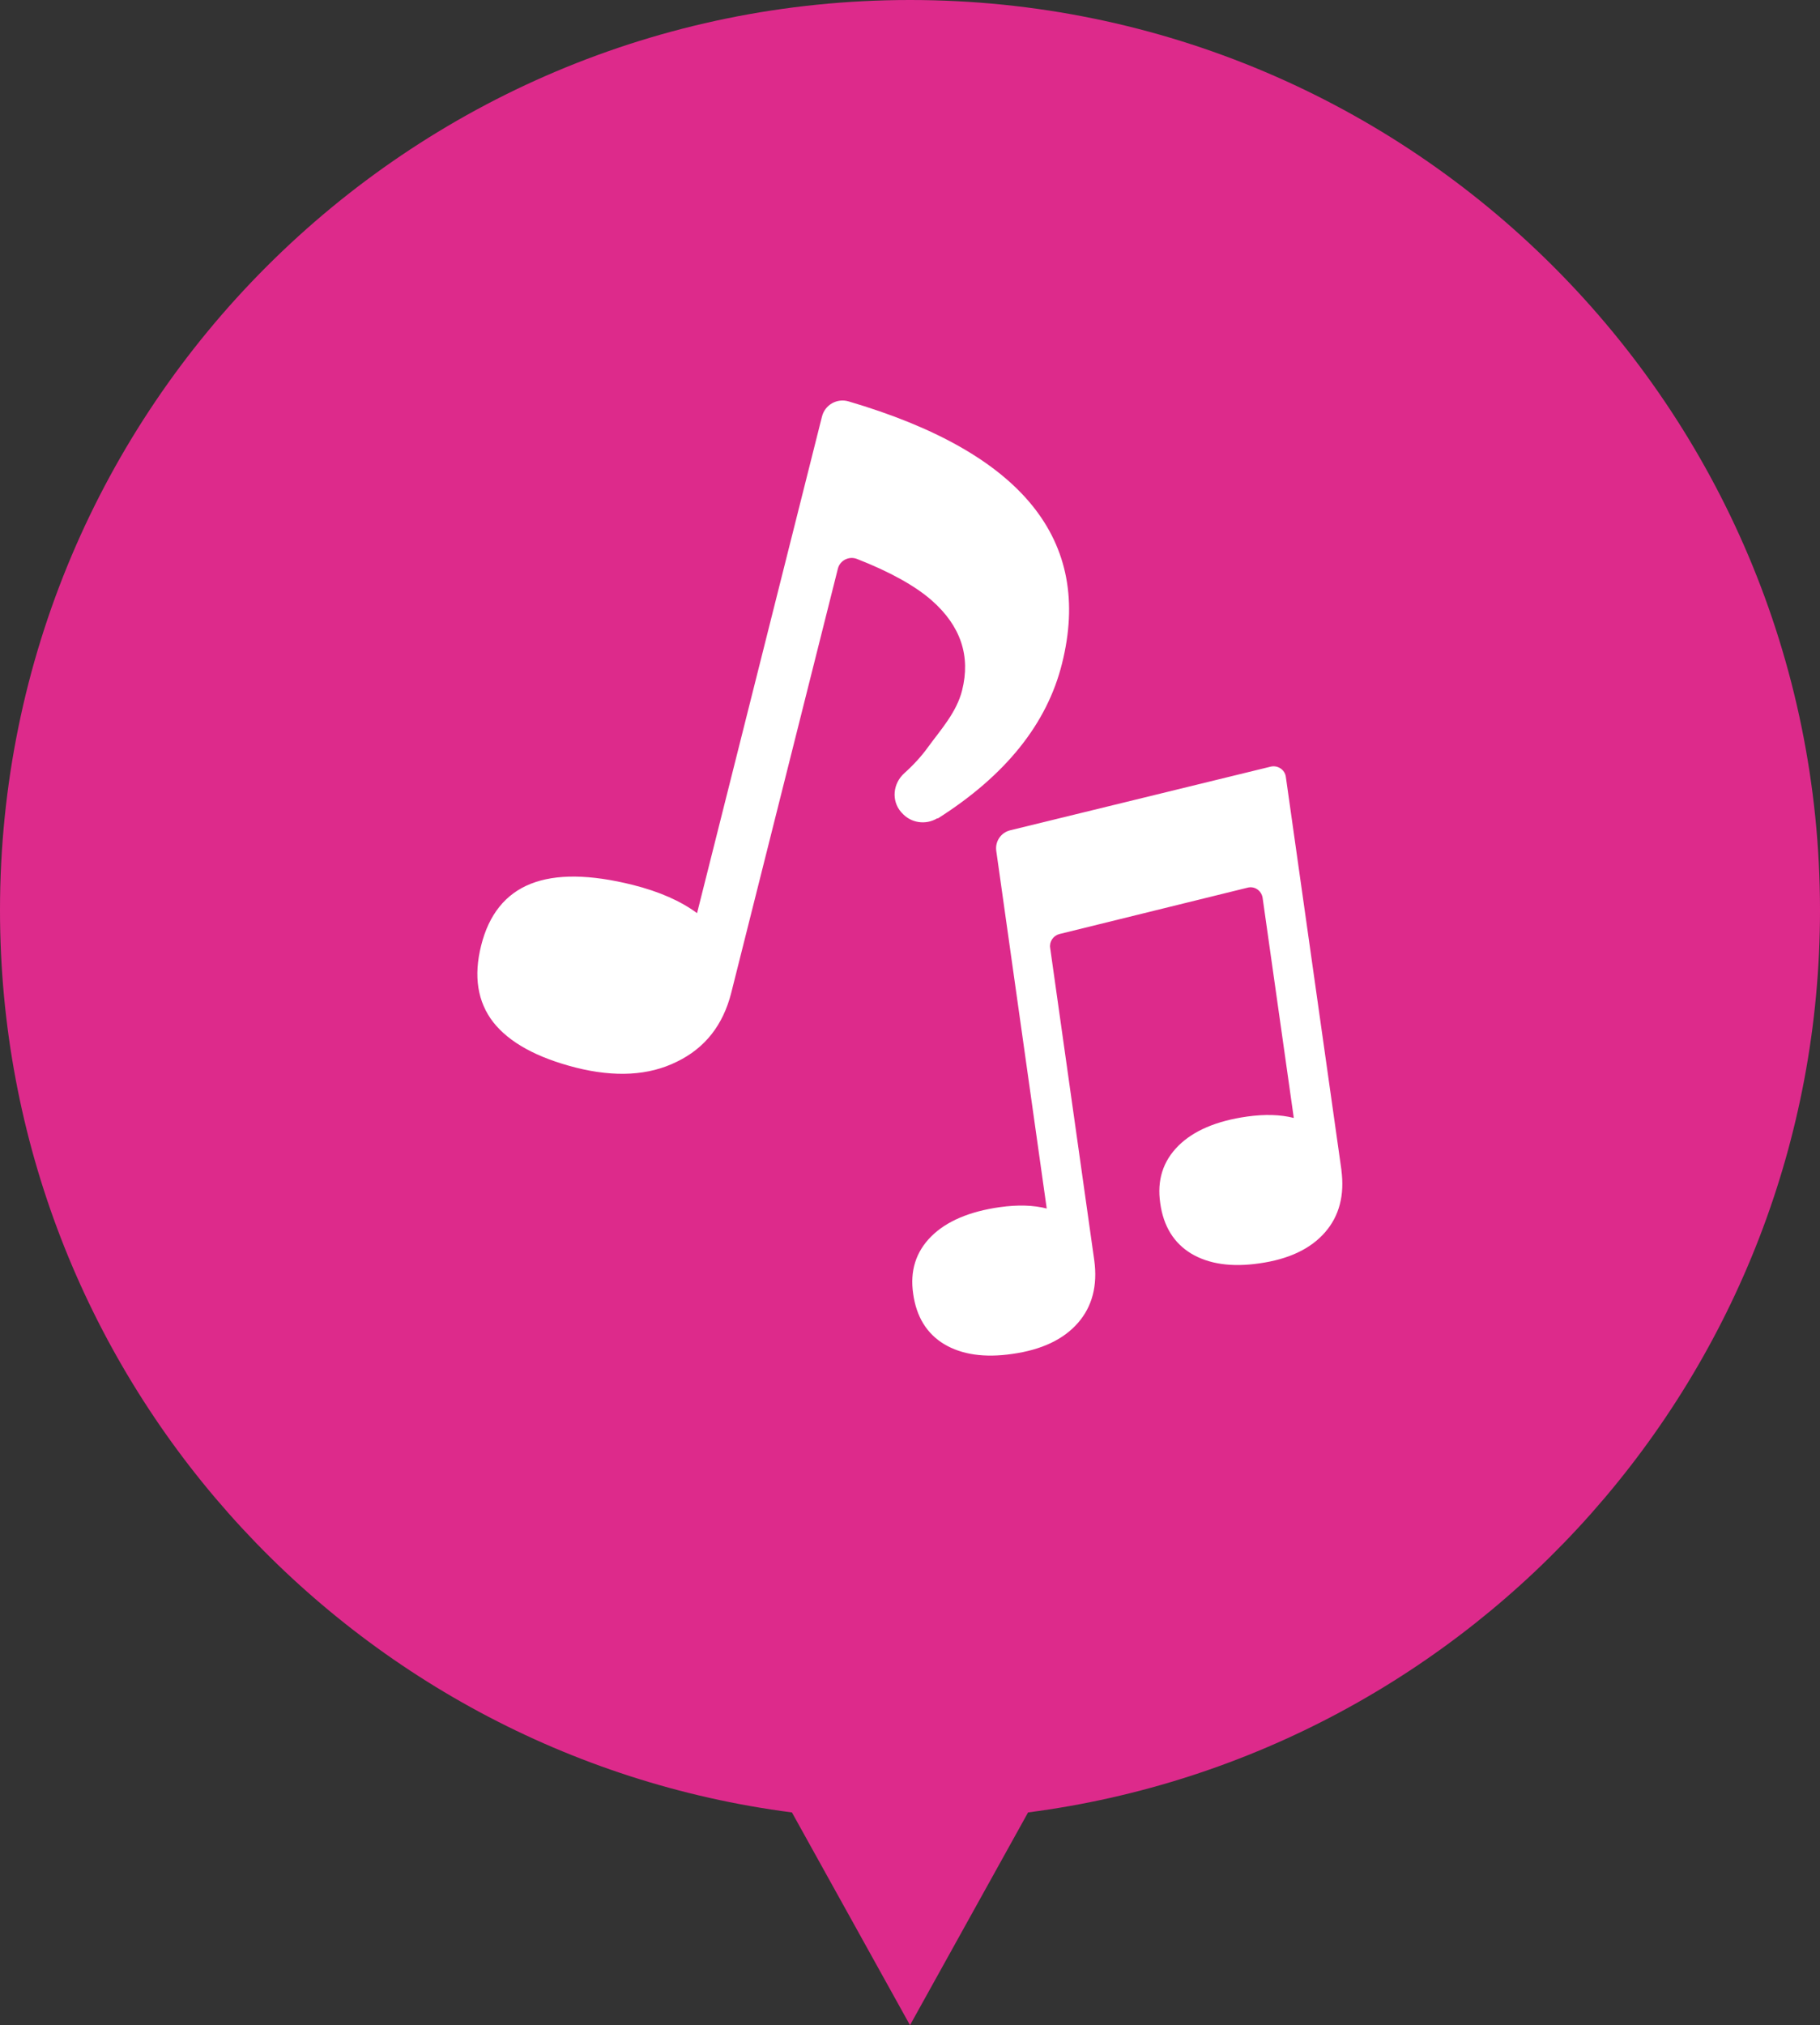 <svg width="80" height="89" viewBox="0 0 80 89" fill="none" xmlns="http://www.w3.org/2000/svg">
<rect x="0" y="0" width="80" height="89" fill="#333333" stroke="none"/>
<g clip-path="url(#clip0_38_2)">
<path d="M80 40C80 17.91 62.09 0 40 0C17.91 0 0 17.91 0 40C0 60.33 15.17 77.11 34.81 79.65L40 89L45.19 79.65C64.83 77.1 80 60.33 80 40Z" fill="#DD2A8B"/>
<path d="M41.22 35.97C44.2 34.08 46.02 31.81 46.68 29.17C48.05 23.72 44.92 19.88 37.3 17.64C36.79 17.49 36.26 17.79 36.13 18.31L30.64 40.13C29.91 39.59 28.97 39.18 27.82 38.89C25.94 38.42 24.44 38.4 23.33 38.84C22.22 39.28 21.49 40.19 21.15 41.55C20.81 42.9 20.99 44.03 21.68 44.92C22.38 45.81 23.59 46.48 25.32 46.92C27.04 47.35 28.52 47.27 29.75 46.66C30.99 46.06 31.78 45.05 32.14 43.64L36.83 24.99C36.92 24.63 37.31 24.43 37.66 24.56C39.07 25.11 40.21 25.73 40.96 26.39C42.23 27.51 42.67 28.83 42.29 30.34C42.05 31.3 41.35 32.07 40.81 32.81C40.51 33.23 40.15 33.62 39.75 33.98C39.25 34.43 39.17 35.18 39.61 35.69L39.64 35.72C40.03 36.17 40.69 36.27 41.2 35.96L41.22 35.97ZM58.97 51.46L56.52 34.14C56.48 33.83 56.17 33.62 55.86 33.69L44.4 36.49C44 36.59 43.74 36.97 43.79 37.38L46.01 53.11C45.42 52.96 44.74 52.94 43.95 53.05C42.61 53.24 41.6 53.67 40.93 54.34C40.26 55.01 39.99 55.85 40.14 56.86C40.28 57.87 40.74 58.61 41.5 59.07C42.27 59.53 43.27 59.68 44.5 59.5C45.78 59.32 46.74 58.87 47.38 58.14C48.01 57.42 48.25 56.5 48.1 55.39L46.16 41.65C46.12 41.38 46.3 41.12 46.56 41.05L54.84 39.01C55.15 38.93 55.45 39.14 55.5 39.46L56.87 49.13C56.28 48.98 55.6 48.96 54.81 49.07C53.47 49.26 52.46 49.69 51.79 50.36C51.12 51.03 50.85 51.87 51 52.88C51.14 53.89 51.6 54.63 52.36 55.09C53.13 55.55 54.13 55.7 55.36 55.52C56.64 55.34 57.6 54.89 58.24 54.16C58.87 53.44 59.11 52.52 58.96 51.41L58.97 51.46Z" fill="white"/>
</g>
<defs>
<clipPath id="clip0_38_2">
<rect width="80" height="89" fill="white"/>
</clipPath>
</defs>
</svg>
